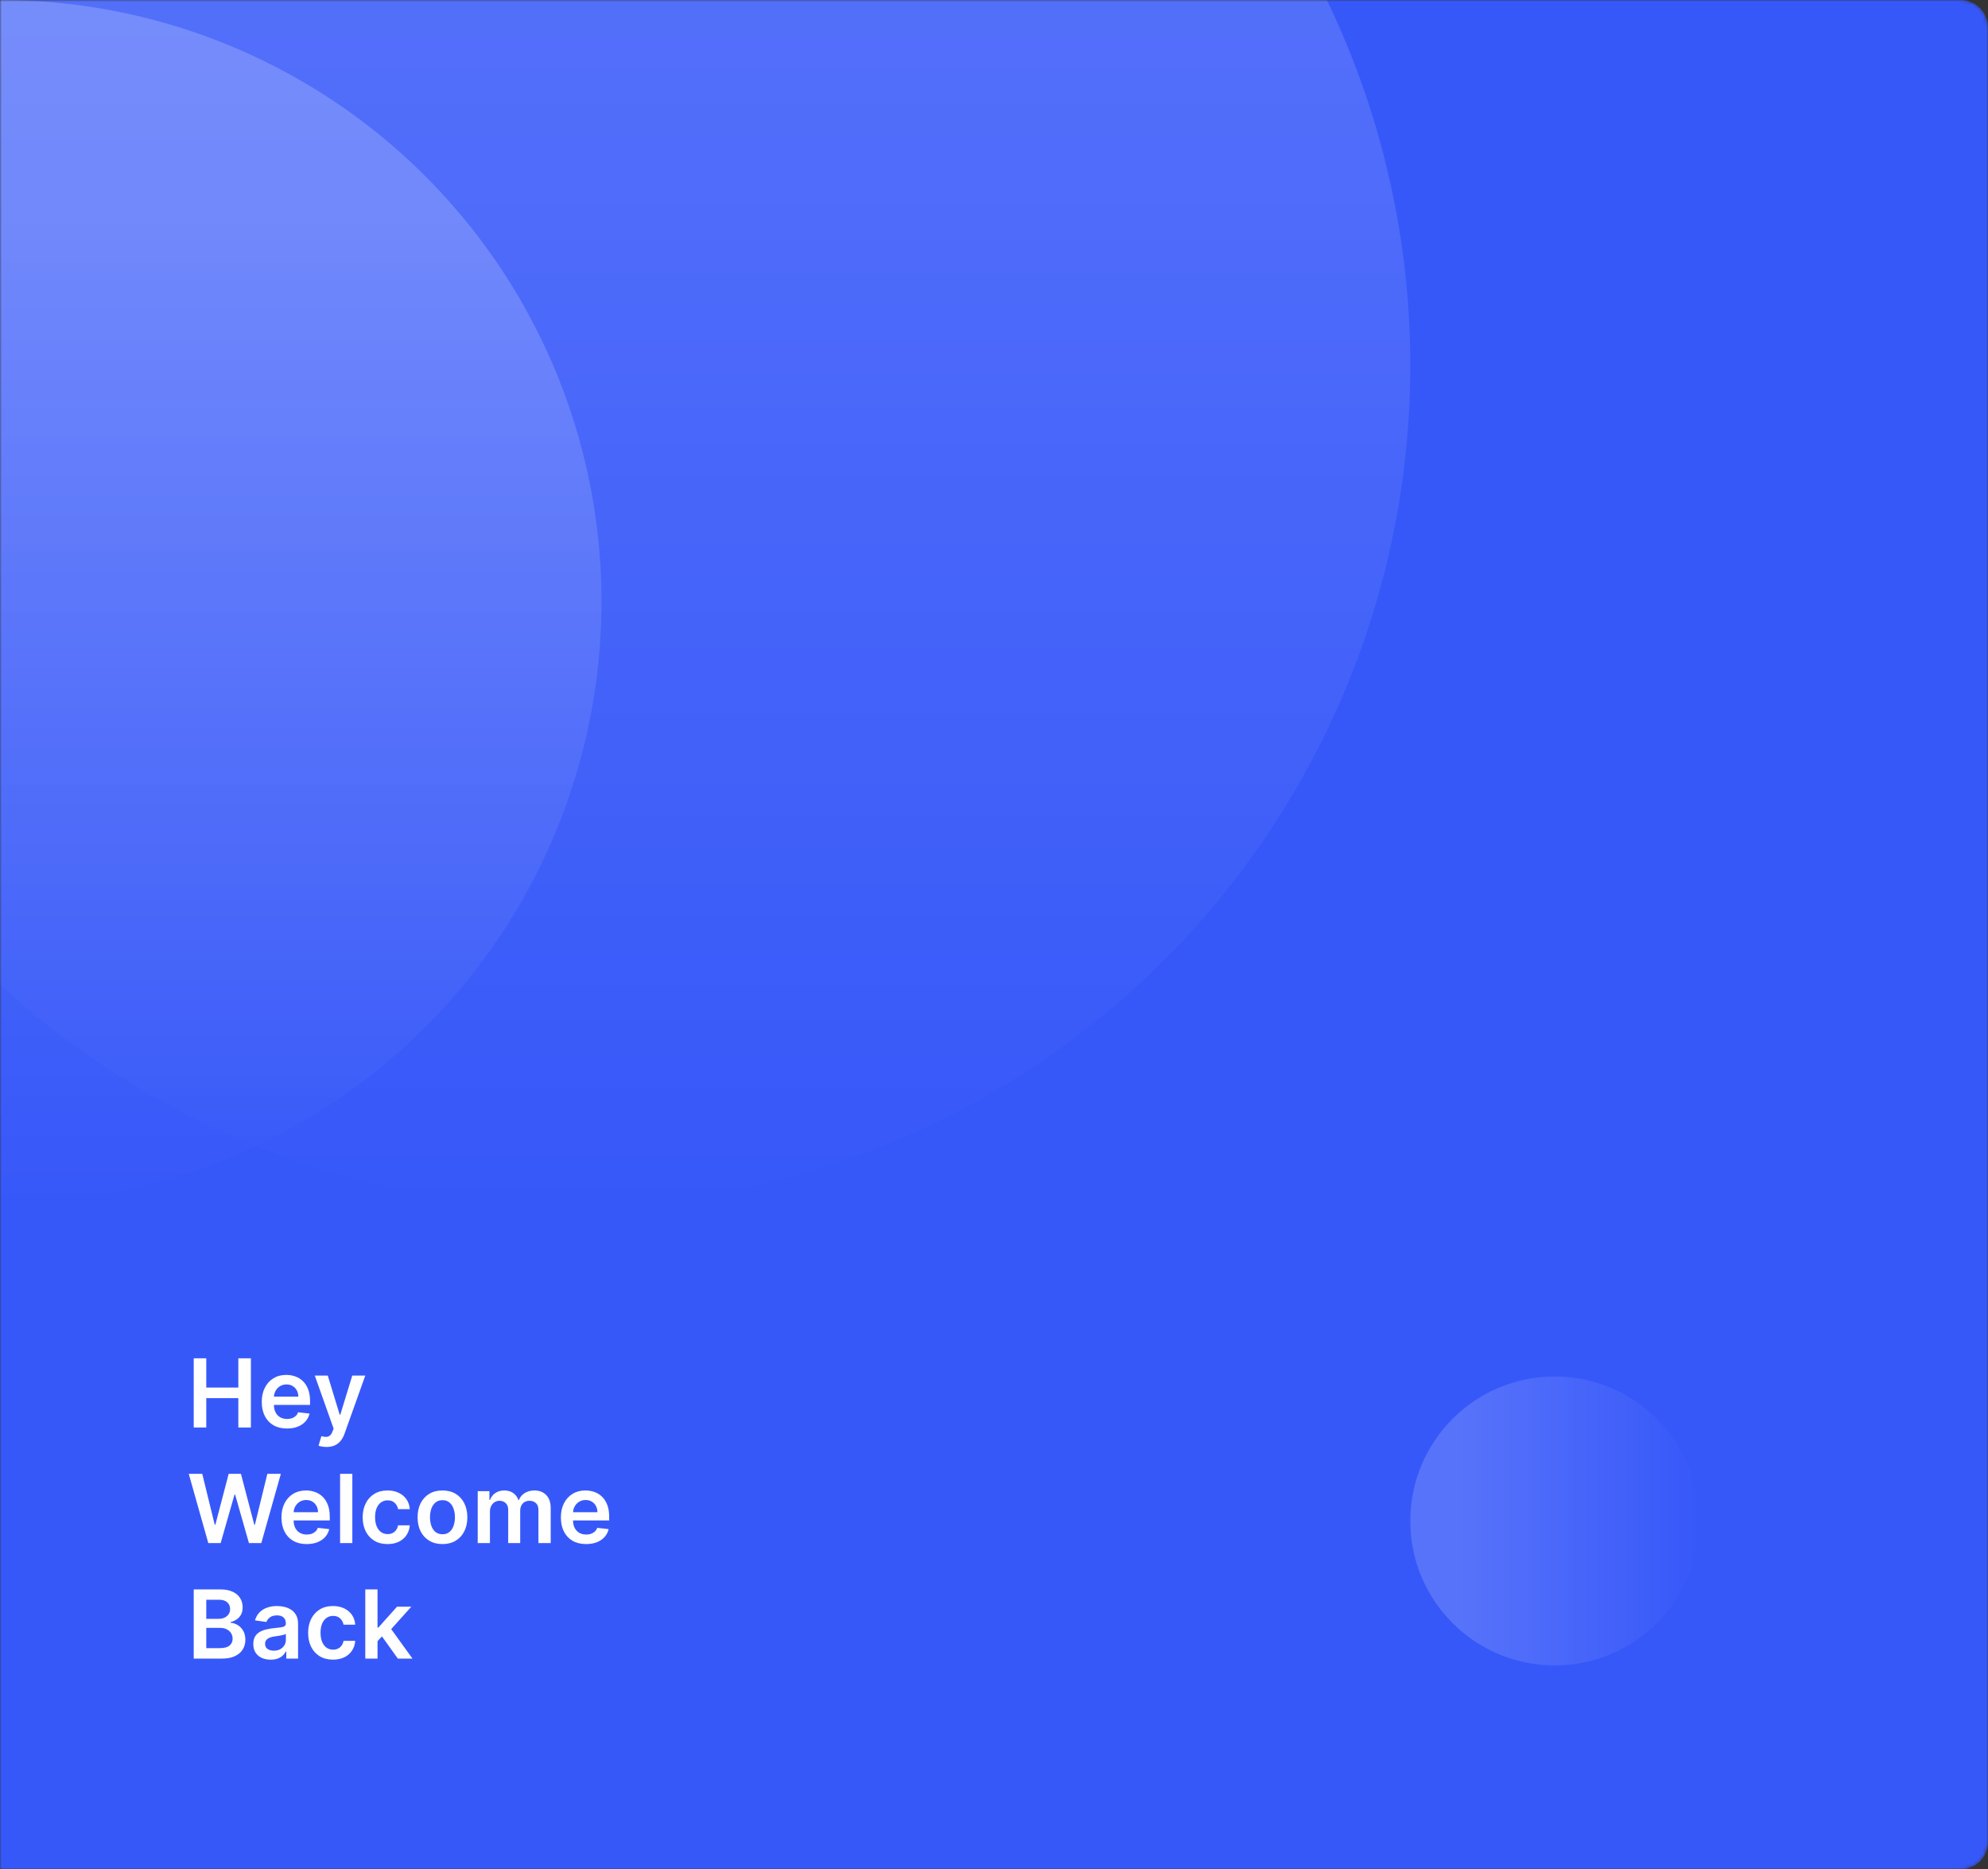 <svg width="585" height="550" viewBox="0 0 585 550" fill="none" xmlns="http://www.w3.org/2000/svg">
<rect x="0" y="0" width="585" height="550" fill="#333333" stroke="none"/>
<mask id="mask0_644_4210" style="mask-type:alpha" maskUnits="userSpaceOnUse" x="0" y="0" width="585" height="550">
<path d="M0 0H577C581.418 0 585 3.582 585 8V542C585 546.418 581.418 550 577 550H0V0Z" fill="#3056D3"/>
</mask>
<g mask="url(#mask0_644_4210)">
<path d="M0 0H577C581.418 0 585 3.582 585 8V542C585 546.418 581.418 550 577 550H0V0Z" fill="#3758F9"/>
<circle cx="167.5" cy="107.5" r="247.5" fill="url(#paint0_linear_644_4210)"/>
<circle cx="457.5" cy="447.5" r="42.5" transform="rotate(-90 457.5 447.5)" fill="url(#paint1_linear_644_4210)"/>
<circle cy="177" r="177" fill="url(#paint2_linear_644_4210)"/>
<path d="M57.008 420V399.636H60.697V408.257H70.133V399.636H73.832V420H70.133V411.349H60.697V420H57.008ZM84.447 420.298C82.915 420.298 81.593 419.98 80.479 419.344C79.372 418.701 78.521 417.793 77.924 416.619C77.327 415.439 77.029 414.051 77.029 412.453C77.029 410.882 77.327 409.503 77.924 408.317C78.527 407.124 79.369 406.196 80.45 405.533C81.53 404.863 82.799 404.528 84.258 404.528C85.199 404.528 86.087 404.681 86.923 404.986C87.764 405.284 88.507 405.748 89.15 406.378C89.799 407.008 90.31 407.81 90.681 408.784C91.052 409.752 91.238 410.905 91.238 412.244V413.348H78.719V410.922H87.788C87.781 410.232 87.632 409.619 87.34 409.082C87.049 408.539 86.641 408.111 86.117 407.8C85.6 407.488 84.997 407.332 84.308 407.332C83.572 407.332 82.925 407.511 82.369 407.869C81.812 408.221 81.378 408.685 81.066 409.261C80.761 409.831 80.605 410.458 80.599 411.141V413.259C80.599 414.147 80.761 414.909 81.086 415.545C81.411 416.175 81.865 416.659 82.448 416.997C83.031 417.329 83.714 417.494 84.496 417.494C85.02 417.494 85.494 417.421 85.918 417.276C86.343 417.123 86.71 416.901 87.022 416.609C87.334 416.318 87.569 415.956 87.728 415.526L91.089 415.903C90.877 416.792 90.472 417.567 89.876 418.23C89.286 418.886 88.53 419.397 87.609 419.761C86.687 420.119 85.633 420.298 84.447 420.298ZM96.083 425.727C95.592 425.727 95.138 425.688 94.721 425.608C94.309 425.535 93.981 425.449 93.736 425.349L94.571 422.545C95.095 422.698 95.562 422.771 95.973 422.764C96.384 422.758 96.746 422.628 97.057 422.376C97.375 422.131 97.644 421.72 97.863 421.143L98.171 420.318L92.632 404.727H96.451L99.971 416.261H100.13L103.659 404.727H107.488L101.373 421.849C101.087 422.658 100.71 423.351 100.239 423.928C99.768 424.511 99.192 424.955 98.509 425.26C97.833 425.571 97.024 425.727 96.083 425.727ZM61.294 454L55.547 433.636H59.514L63.183 448.601H63.372L67.29 433.636H70.899L74.827 448.611H75.006L78.675 433.636H82.642L76.895 454H73.256L69.179 439.712H69.02L64.933 454H61.294ZM90.244 454.298C88.712 454.298 87.39 453.98 86.276 453.344C85.169 452.701 84.317 451.793 83.721 450.619C83.124 449.439 82.826 448.051 82.826 446.453C82.826 444.882 83.124 443.503 83.721 442.317C84.324 441.124 85.166 440.196 86.246 439.533C87.327 438.863 88.596 438.528 90.055 438.528C90.996 438.528 91.884 438.681 92.719 438.986C93.561 439.284 94.304 439.748 94.947 440.378C95.596 441.008 96.107 441.81 96.478 442.784C96.849 443.752 97.035 444.905 97.035 446.244V447.348H84.516V444.922H93.585C93.578 444.232 93.429 443.619 93.137 443.082C92.845 442.539 92.438 442.111 91.914 441.8C91.397 441.488 90.794 441.332 90.104 441.332C89.369 441.332 88.722 441.511 88.165 441.869C87.609 442.221 87.174 442.685 86.863 443.261C86.558 443.831 86.402 444.458 86.396 445.141V447.259C86.396 448.147 86.558 448.909 86.883 449.545C87.208 450.175 87.662 450.659 88.245 450.997C88.828 451.329 89.511 451.494 90.293 451.494C90.817 451.494 91.291 451.421 91.715 451.276C92.139 451.123 92.507 450.901 92.819 450.609C93.13 450.318 93.366 449.956 93.525 449.526L96.886 449.903C96.674 450.792 96.269 451.567 95.673 452.23C95.083 452.886 94.327 453.397 93.406 453.761C92.484 454.119 91.43 454.298 90.244 454.298ZM103.679 433.636V454H100.08V433.636H103.679ZM114.043 454.298C112.518 454.298 111.209 453.964 110.115 453.294C109.028 452.625 108.189 451.7 107.599 450.52C107.016 449.333 106.724 447.968 106.724 446.423C106.724 444.872 107.023 443.503 107.619 442.317C108.216 441.124 109.058 440.196 110.145 439.533C111.239 438.863 112.531 438.528 114.023 438.528C115.262 438.528 116.359 438.757 117.314 439.214C118.275 439.665 119.041 440.305 119.611 441.134C120.181 441.955 120.506 442.917 120.585 444.017H117.145C117.006 443.281 116.674 442.668 116.151 442.178C115.634 441.68 114.941 441.432 114.072 441.432C113.337 441.432 112.69 441.631 112.134 442.028C111.577 442.42 111.143 442.983 110.831 443.719C110.526 444.455 110.374 445.336 110.374 446.364C110.374 447.404 110.526 448.299 110.831 449.048C111.136 449.791 111.563 450.364 112.114 450.768C112.67 451.166 113.323 451.365 114.072 451.365C114.603 451.365 115.077 451.266 115.494 451.067C115.919 450.861 116.273 450.566 116.558 450.182C116.843 449.797 117.039 449.33 117.145 448.78H120.585C120.499 449.86 120.181 450.818 119.631 451.653C119.08 452.482 118.331 453.132 117.384 453.602C116.436 454.066 115.322 454.298 114.043 454.298ZM130.203 454.298C128.711 454.298 127.419 453.97 126.325 453.314C125.231 452.658 124.383 451.74 123.779 450.56C123.183 449.38 122.885 448.001 122.885 446.423C122.885 444.846 123.183 443.464 123.779 442.277C124.383 441.09 125.231 440.169 126.325 439.513C127.419 438.857 128.711 438.528 130.203 438.528C131.694 438.528 132.987 438.857 134.081 439.513C135.174 440.169 136.02 441.09 136.616 442.277C137.219 443.464 137.521 444.846 137.521 446.423C137.521 448.001 137.219 449.38 136.616 450.56C136.02 451.74 135.174 452.658 134.081 453.314C132.987 453.97 131.694 454.298 130.203 454.298ZM130.223 451.415C131.031 451.415 131.708 451.193 132.251 450.749C132.795 450.298 133.199 449.695 133.464 448.939C133.736 448.183 133.872 447.341 133.872 446.413C133.872 445.479 133.736 444.634 133.464 443.878C133.199 443.116 132.795 442.509 132.251 442.058C131.708 441.607 131.031 441.382 130.223 441.382C129.394 441.382 128.705 441.607 128.154 442.058C127.611 442.509 127.203 443.116 126.931 443.878C126.666 444.634 126.534 445.479 126.534 446.413C126.534 447.341 126.666 448.183 126.931 448.939C127.203 449.695 127.611 450.298 128.154 450.749C128.705 451.193 129.394 451.415 130.223 451.415ZM140.576 454V438.727H144.016V441.322H144.195C144.513 440.447 145.04 439.765 145.776 439.274C146.512 438.777 147.39 438.528 148.411 438.528C149.445 438.528 150.317 438.78 151.026 439.284C151.742 439.781 152.246 440.461 152.538 441.322H152.697C153.035 440.474 153.605 439.798 154.407 439.294C155.216 438.784 156.174 438.528 157.281 438.528C158.686 438.528 159.833 438.973 160.721 439.861C161.609 440.749 162.053 442.045 162.053 443.749V454H158.444V444.305C158.444 443.357 158.192 442.665 157.688 442.227C157.184 441.783 156.568 441.561 155.839 441.561C154.97 441.561 154.291 441.833 153.8 442.376C153.317 442.913 153.075 443.613 153.075 444.474V454H149.545V444.156C149.545 443.367 149.306 442.738 148.829 442.267C148.358 441.796 147.742 441.561 146.979 441.561C146.462 441.561 145.992 441.694 145.567 441.959C145.143 442.217 144.805 442.585 144.553 443.062C144.301 443.533 144.175 444.083 144.175 444.713V454H140.576ZM172.466 454.298C170.935 454.298 169.613 453.98 168.499 453.344C167.392 452.701 166.54 451.793 165.944 450.619C165.347 449.439 165.049 448.051 165.049 446.453C165.049 444.882 165.347 443.503 165.944 442.317C166.547 441.124 167.389 440.196 168.469 439.533C169.55 438.863 170.819 438.528 172.277 438.528C173.219 438.528 174.107 438.681 174.942 438.986C175.784 439.284 176.526 439.748 177.169 440.378C177.819 441.008 178.329 441.81 178.701 442.784C179.072 443.752 179.257 444.905 179.257 446.244V447.348H166.739V444.922H175.807C175.801 444.232 175.651 443.619 175.36 443.082C175.068 442.539 174.66 442.111 174.137 441.8C173.62 441.488 173.016 441.332 172.327 441.332C171.591 441.332 170.945 441.511 170.388 441.869C169.831 442.221 169.397 442.685 169.086 443.261C168.781 443.831 168.625 444.458 168.618 445.141V447.259C168.618 448.147 168.781 448.909 169.105 449.545C169.43 450.175 169.884 450.659 170.468 450.997C171.051 451.329 171.734 451.494 172.516 451.494C173.04 451.494 173.514 451.421 173.938 451.276C174.362 451.123 174.73 450.901 175.042 450.609C175.353 450.318 175.588 449.956 175.748 449.526L179.108 449.903C178.896 450.792 178.492 451.567 177.895 452.23C177.305 452.886 176.55 453.397 175.628 453.761C174.707 454.119 173.653 454.298 172.466 454.298ZM57.008 488V467.636H64.804C66.276 467.636 67.499 467.868 68.473 468.332C69.454 468.79 70.187 469.416 70.671 470.212C71.161 471.007 71.406 471.909 71.406 472.916C71.406 473.745 71.247 474.454 70.929 475.044C70.611 475.627 70.183 476.101 69.646 476.466C69.109 476.83 68.51 477.092 67.847 477.251V477.45C68.569 477.49 69.262 477.712 69.925 478.116C70.594 478.514 71.141 479.078 71.565 479.807C71.99 480.536 72.202 481.418 72.202 482.452C72.202 483.506 71.947 484.454 71.436 485.295C70.926 486.131 70.157 486.79 69.129 487.274C68.102 487.758 66.809 488 65.251 488H57.008ZM60.697 484.918H64.665C66.004 484.918 66.968 484.662 67.558 484.152C68.155 483.635 68.453 482.972 68.453 482.163C68.453 481.56 68.304 481.017 68.006 480.533C67.707 480.042 67.283 479.658 66.733 479.379C66.183 479.094 65.526 478.952 64.764 478.952H60.697V484.918ZM60.697 476.297H64.347C64.983 476.297 65.556 476.181 66.067 475.949C66.577 475.71 66.978 475.375 67.27 474.945C67.568 474.507 67.717 473.99 67.717 473.393C67.717 472.605 67.439 471.955 66.882 471.445C66.332 470.934 65.513 470.679 64.426 470.679H60.697V476.297ZM79.647 488.308C78.679 488.308 77.807 488.136 77.032 487.791C76.263 487.44 75.653 486.923 75.202 486.24C74.758 485.557 74.536 484.715 74.536 483.714C74.536 482.853 74.695 482.14 75.013 481.577C75.331 481.013 75.766 480.562 76.316 480.224C76.866 479.886 77.486 479.631 78.175 479.459C78.871 479.28 79.59 479.151 80.333 479.071C81.228 478.978 81.954 478.895 82.51 478.822C83.067 478.743 83.472 478.624 83.723 478.464C83.982 478.299 84.111 478.044 84.111 477.699V477.639C84.111 476.89 83.889 476.31 83.445 475.899C83.001 475.488 82.361 475.283 81.526 475.283C80.644 475.283 79.945 475.475 79.428 475.859C78.918 476.244 78.573 476.698 78.394 477.222L75.033 476.744C75.298 475.816 75.736 475.041 76.346 474.418C76.955 473.788 77.701 473.317 78.583 473.006C79.464 472.688 80.439 472.528 81.506 472.528C82.242 472.528 82.974 472.615 83.704 472.787C84.433 472.959 85.099 473.244 85.702 473.642C86.305 474.033 86.789 474.567 87.154 475.243C87.525 475.919 87.711 476.764 87.711 477.778V488H84.25V485.902H84.131C83.912 486.326 83.604 486.724 83.206 487.095C82.815 487.46 82.321 487.755 81.725 487.98C81.135 488.199 80.442 488.308 79.647 488.308ZM80.581 485.663C81.304 485.663 81.93 485.521 82.461 485.236C82.991 484.944 83.399 484.56 83.684 484.082C83.975 483.605 84.121 483.085 84.121 482.521V480.722C84.008 480.814 83.816 480.901 83.544 480.98C83.279 481.06 82.981 481.129 82.65 481.189C82.318 481.249 81.99 481.302 81.665 481.348C81.34 481.394 81.059 481.434 80.82 481.467C80.283 481.54 79.802 481.66 79.378 481.825C78.954 481.991 78.619 482.223 78.374 482.521C78.129 482.813 78.006 483.191 78.006 483.655C78.006 484.318 78.248 484.818 78.732 485.156C79.216 485.494 79.832 485.663 80.581 485.663ZM97.992 488.298C96.467 488.298 95.158 487.964 94.064 487.294C92.977 486.625 92.139 485.7 91.549 484.52C90.965 483.333 90.674 481.968 90.674 480.423C90.674 478.872 90.972 477.503 91.569 476.317C92.165 475.124 93.007 474.196 94.094 473.533C95.188 472.863 96.481 472.528 97.972 472.528C99.212 472.528 100.309 472.757 101.263 473.214C102.224 473.665 102.99 474.305 103.56 475.134C104.13 475.955 104.455 476.917 104.534 478.017H101.094C100.955 477.281 100.623 476.668 100.1 476.178C99.583 475.68 98.89 475.432 98.022 475.432C97.286 475.432 96.64 475.631 96.083 476.028C95.526 476.42 95.092 476.983 94.78 477.719C94.475 478.455 94.323 479.336 94.323 480.364C94.323 481.404 94.475 482.299 94.78 483.048C95.085 483.791 95.513 484.364 96.063 484.768C96.62 485.166 97.273 485.365 98.022 485.365C98.552 485.365 99.026 485.266 99.444 485.067C99.868 484.861 100.222 484.566 100.507 484.182C100.792 483.797 100.988 483.33 101.094 482.78H104.534C104.448 483.86 104.13 484.818 103.58 485.653C103.03 486.482 102.281 487.132 101.333 487.602C100.385 488.066 99.271 488.298 97.992 488.298ZM110.771 483.207L110.761 478.862H111.338L116.827 472.727H121.033L114.281 480.244H113.536L110.771 483.207ZM107.49 488V467.636H111.089V488H107.49ZM117.075 488L112.104 481.05L114.53 478.514L121.381 488H117.075Z" fill="white"/>
</g>
<defs>
<linearGradient id="paint0_linear_644_4210" x1="167.5" y1="-140" x2="167.5" y2="355" gradientUnits="userSpaceOnUse">
<stop offset="0.177" stop-color="white" stop-opacity="0.16"/>
<stop offset="1" stop-color="white" stop-opacity="0"/>
</linearGradient>
<linearGradient id="paint1_linear_644_4210" x1="457.5" y1="405" x2="457.5" y2="490" gradientUnits="userSpaceOnUse">
<stop offset="0.177" stop-color="white" stop-opacity="0.16"/>
<stop offset="1" stop-color="white" stop-opacity="0"/>
</linearGradient>
<linearGradient id="paint2_linear_644_4210" x1="0" y1="0" x2="0" y2="354" gradientUnits="userSpaceOnUse">
<stop offset="0.177" stop-color="white" stop-opacity="0.2"/>
<stop offset="1" stop-color="white" stop-opacity="0"/>
</linearGradient>
</defs>
</svg>
